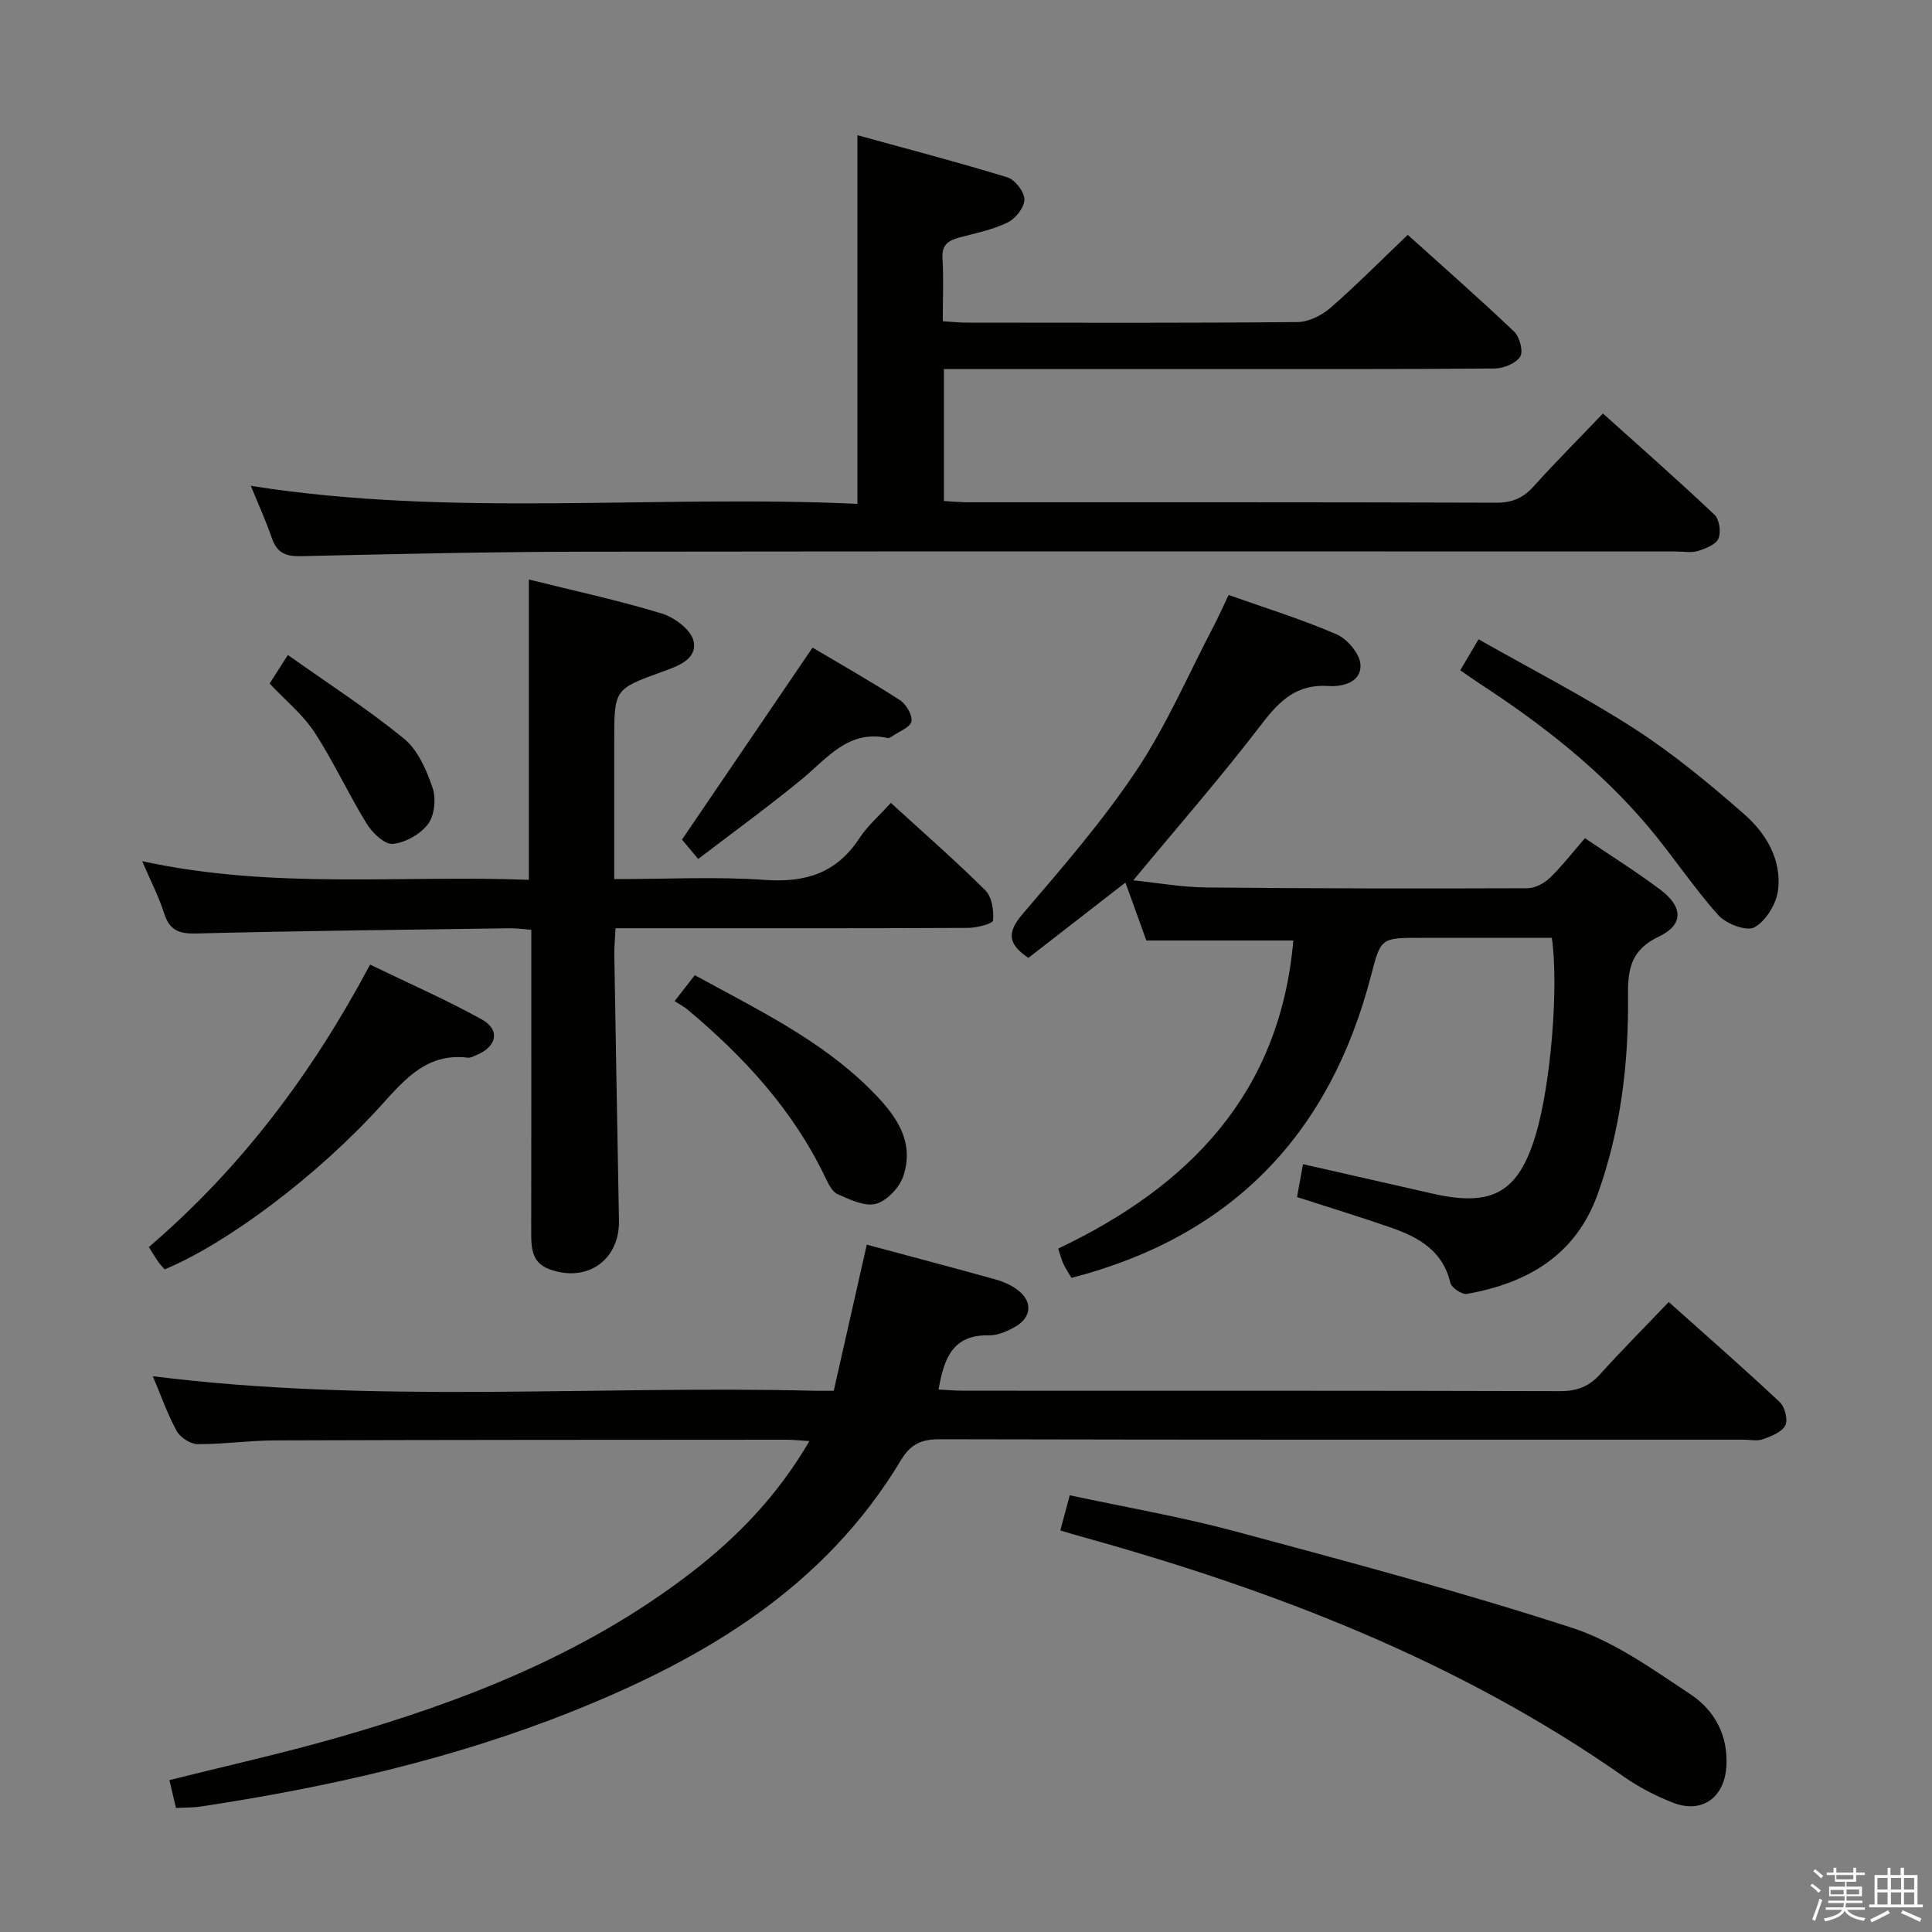 <svg enable-background="new 0 0 400 400" viewBox="0 0 400 400" xmlns="http://www.w3.org/2000/svg"><rect x="0" y="0" width="400" height="400" fill="#808080" stroke="none"/><path d="m374.8 390.4.4-.4c.7.5 1.3 1 1.8 1.4l-.5.5c-.5-.6-1.1-1.1-1.7-1.5zm1 7.3-.6-.3c.5-1.4 1.1-2.8 1.5-4.3.2.1.4.2.6.3-.5 1.3-1 2.8-1.5 4.3zm-.4-10.3.4-.4c.4.3 1 .8 1.7 1.4l-.5.5c-.4-.5-1-1-1.6-1.5zm2.5.3h1.7v-1h.6v1h3.5v-1h.6v1h1.8v.5h-1.8v1.4h-2v1h3.2v2h-3.2v.9h3.3v.5h-3.4c0 .3-.1.6-.1.9h4v.5h-3.7c.7.9 1.9 1.5 3.8 1.7-.1.2-.2.4-.3.6-2.1-.4-3.5-1.1-4-2.1-.4 1-1.8 1.7-4 2.2-.1-.2-.2-.4-.3-.6 2.1-.4 3.4-1 3.8-1.8h-3.4v-.5h3.6c.1-.3.1-.6.2-.9h-3.3v-.5h3.4c0-.3 0-.6 0-.9h-3.2v-2h3.3v-1h-2.1v-1.4h-1.7v-.5zm1.1 3.5v1h2.7c0-.3 0-.4 0-.4 0-.2 0-.2 0-.2 0-.1 0-.2 0-.3h-2.7zm1.2-3v.9h3.5v-.9zm4.7 3h-2.6v.6.4h2.6z" fill="#fbfafc"/><path d="m393.6 386.7h.6v1.5h2.8v6.1h1.1v.6h-11.1v-.6h1.1v-6.1h2.7v-1.5h.6v1.5h2.1v-1.5zm-2.7 8.8.4.6c-1.2.6-2.5 1.3-3.8 1.9-.1-.2-.2-.4-.3-.6 1.2-.6 2.5-1.2 3.7-1.9zm-2.2-6.7v2.4h2.1v-2.4zm0 3v2.5h2.1v-2.5zm2.8-3v2.4h2.1v-2.4zm0 3v2.5h2.1v-2.5zm6 6.1c-1.4-.7-2.7-1.3-3.9-1.8l.3-.6c1.5.6 2.7 1.2 3.9 1.7zm-1.2-9.1h-2.1v2.4h2.1zm-2.1 3v2.5h2.1v-2.5z" fill="#fbfafc"/><g fill="#010100"><path d="m36.43 374.32c-.49-2.1-.9-3.85-1.35-5.77 11.61-2.91 23.23-5.49 34.67-8.76 26.18-7.48 51.34-17.29 73.21-34.08 9.69-7.44 18.05-16.09 24.62-27.35-2-.12-3.39-.28-4.78-.28-35.33.02-70.66.02-105.98.14-5.31.02-10.62.81-15.92.77-1.49-.01-3.6-1.39-4.33-2.74-1.96-3.6-3.32-7.53-4.93-11.32 45.77 5.76 91.39 1.88 136.9 3.01 1.16.03 2.31 0 4.08 0 2.26-10.02 4.51-19.95 6.84-30.25 9.04 2.43 17.85 4.76 26.63 7.2 1.58.44 3.18 1.14 4.5 2.1 3.19 2.33 3.09 5.65-.3 7.64-1.67.98-3.74 1.88-5.61 1.84-7.49-.14-9.26 4.85-10.36 11.22 1.78.09 3.51.24 5.24.24 41.16.01 82.32-.03 123.48.09 3.47.01 5.95-.95 8.25-3.5 4.45-4.94 9.15-9.66 14.21-14.95 7.8 6.98 15.51 13.71 22.97 20.71 1.07 1 1.75 3.69 1.16 4.84-.73 1.4-2.91 2.24-4.63 2.86-1.18.43-2.64.09-3.97.09-55.49 0-110.99.04-166.48-.09-3.78-.01-6.03 1.02-8 4.3-15.8 26.34-40.54 41.05-68.11 52.06-24.82 9.91-50.67 15.72-77 19.7-1.49.22-3.01.17-5.01.28z"/><path d="m195.43 76.41v27.32c1.75.1 3.35.26 4.96.26 36.48.01 72.97-.04 109.45.09 3.33.01 5.58-1.04 7.74-3.44 4.45-4.94 9.15-9.65 14.29-15.03 7.74 6.95 15.54 13.81 23.09 20.95 1.02.96 1.4 3.63.82 4.95-.55 1.26-2.67 2.08-4.26 2.57-1.37.42-2.97.1-4.47.1-75.3 0-150.6-.06-225.89.04-19.64.03-39.27.48-58.91.93-3.15.07-4.92-.72-5.96-3.73-1.24-3.6-2.83-7.07-4.36-10.83 41.88 6.61 83.75 1.77 125.59 3.73 0-25.55 0-50.41 0-76.33 10.45 2.88 20.81 5.58 31.03 8.72 1.59.49 3.54 3 3.54 4.59.01 1.63-1.82 3.96-3.45 4.75-3.07 1.5-6.55 2.21-9.89 3.09-2.29.61-3.79 1.44-3.62 4.3.25 4.14.06 8.31.06 13.07 1.81.11 3.39.29 4.97.29 22.82.02 45.65.1 68.47-.12 2.3-.02 5.01-1.37 6.81-2.93 5.39-4.68 10.41-9.78 16.02-15.13 7.12 6.42 14.72 13.09 22.04 20.05 1.14 1.09 1.92 4.1 1.24 5.17-.89 1.4-3.42 2.43-5.25 2.45-19.49.17-38.98.11-58.47.11-16.66 0-33.32 0-49.98 0-1.8.01-3.58.01-5.61.01z"/><path d="m267.77 194.72c-10.25 0-20.17 0-30.43 0-1.32-3.66-2.76-7.65-4.33-12-6.92 5.37-13.46 10.45-20.09 15.6-4.12-2.78-4.6-5.12-1.19-9.1 8.22-9.6 16.57-19.23 23.56-29.71 6.23-9.33 10.72-19.82 15.95-29.81 1.07-2.05 2.01-4.18 3.13-6.52 7.51 2.67 15.1 5.01 22.35 8.15 2.24.97 4.83 4.05 4.95 6.3.2 3.6-3.65 4.6-6.65 4.4-6.49-.43-10.05 2.97-13.75 7.81-8.37 10.95-17.46 21.34-26.63 32.42 4.93.51 10.03 1.43 15.14 1.48 22.16.22 44.32.24 66.48.16 1.56-.01 3.44-1.02 4.61-2.14 2.5-2.4 4.63-5.18 7.28-8.22 5.35 3.63 10.68 6.95 15.68 10.72 4.65 3.51 4.75 7.22-.38 9.65-5.71 2.71-6.45 6.61-6.39 12.16.16 14.02-1.49 27.85-6.28 41.17-4.58 12.72-14.56 18.4-27.04 20.65-1.03.19-3.22-1.26-3.46-2.28-1.54-6.6-6.48-9.41-12.13-11.39-6.39-2.23-12.87-4.2-19.61-6.38.44-2.41.81-4.46 1.23-6.81 9.27 2.1 18.13 4.13 26.99 6.13 12.3 2.77 17.65-.34 21.22-12.29 3.06-10.24 4.78-30.4 3.31-40.7-8.98 0-18.08 0-27.18 0-8.19 0-8.22-.01-10.25 7.81-8.5 32.78-28.72 53.97-62.01 62.59-.55-.93-1.2-1.86-1.67-2.87-.42-.87-.64-1.84-1.1-3.19 27.13-12.88 45.94-32.13 48.69-63.79z"/><path d="m29.44 178.3c27.25 5.92 53.59 2.83 80.05 3.86 0-20.75 0-41.12 0-62.18 9.11 2.27 18.44 4.28 27.53 7.04 2.64.8 6.12 3.43 6.59 5.75.76 3.79-3.36 5.17-6.5 6.31-9.92 3.6-9.94 3.57-9.94 14.44v28.49c10.73 0 21.04-.55 31.27.17 8.4.59 14.79-1.45 19.49-8.64 1.7-2.59 4.14-4.69 6.51-7.31 6.93 6.33 13.44 12.01 19.56 18.1 1.36 1.35 1.78 4.18 1.6 6.24-.06.68-3.36 1.53-5.17 1.54-22.33.11-44.66.07-67 .07-1.81 0-3.62 0-5.99 0-.1 2.09-.28 3.85-.25 5.61.3 18.31.63 36.62.96 54.93.15 8.19-6.64 12.93-14.43 10.05-3.5-1.29-3.75-4.21-3.74-7.37.04-19 .02-38 .02-57 0-1.82 0-3.64 0-5.9-1.68-.12-3.12-.33-4.55-.31-21.65.31-43.29.53-64.93 1.08-3.65.09-5.48-.8-6.57-4.26-1.04-3.29-2.66-6.4-4.51-10.71z"/><path d="m219.53 316.86c.7-2.62 1.25-4.66 1.95-7.28 11.53 2.48 22.97 4.44 34.14 7.44 23.38 6.28 46.8 12.52 69.81 19.99 8.79 2.85 16.77 8.61 24.61 13.81 4.96 3.3 7.82 8.53 7.38 15-.43 6.37-5.07 9.72-11 7.42-3.53-1.37-7.02-3.16-10.12-5.33-34.21-23.98-72.51-38.7-112.42-49.77-1.27-.34-2.51-.73-4.35-1.28z"/><path d="m34.1 262.8c-.4-.45-.88-.91-1.25-1.44-.66-.94-1.24-1.92-2.04-3.17 19-16.26 33.75-35.8 45.81-58.48 7.84 3.8 15.68 7.23 23.13 11.35 3.86 2.14 3.14 5.61-1.03 7.35-.61.25-1.28.65-1.88.57-8.21-.99-12.76 4.15-17.69 9.62-13.53 15.01-32.4 28.98-45.05 34.2z"/><path d="m302.33 138.78c1.3-2.19 2.3-3.89 3.79-6.42 10.89 6.18 21.93 11.84 32.3 18.53 8.04 5.19 15.5 11.37 22.71 17.69 4.55 3.99 7.81 9.47 6.98 15.82-.37 2.81-2.52 6.29-4.89 7.6-1.61.89-5.85-.73-7.46-2.52-5.19-5.8-9.49-12.38-14.51-18.33-9.94-11.78-21.97-21.19-34.83-29.57-1.23-.8-2.43-1.66-4.09-2.8z"/><path d="m139.67 207.27c1.76-2.26 2.86-3.67 4.18-5.37 12.78 7.02 25.87 13.26 36.26 23.57 4.87 4.84 9.41 10.39 6.94 17.95-.78 2.39-3.37 5.17-5.67 5.81-2.33.64-5.44-.88-7.98-2-1.16-.51-1.94-2.23-2.58-3.56-6.68-13.93-16.87-24.95-28.57-34.73-.64-.52-1.4-.91-2.58-1.67z"/><path d="m144.56 177.84c-1.61-1.92-2.64-3.15-3.36-4.01 9.06-13.33 17.91-26.34 27.03-39.75 5.89 3.5 12.09 7 18.06 10.86 1.31.84 2.66 3.12 2.41 4.43-.24 1.23-2.56 2.07-3.98 3.06-.27.19-.64.43-.91.37-8.19-1.8-12.53 4.2-17.83 8.55-6.9 5.66-14.13 10.92-21.42 16.49z"/><path d="m55.82 141.52c1.04-1.63 2.07-3.24 3.78-5.91 8.36 5.93 16.56 11.21 24.07 17.35 2.85 2.33 4.62 6.45 5.88 10.1.76 2.22.43 5.72-.91 7.53-1.57 2.11-4.69 3.87-7.3 4.13-1.68.17-4.24-2.27-5.4-4.15-3.82-6.19-6.86-12.88-10.83-18.96-2.42-3.69-6.01-6.6-9.29-10.09z"/></g></svg>